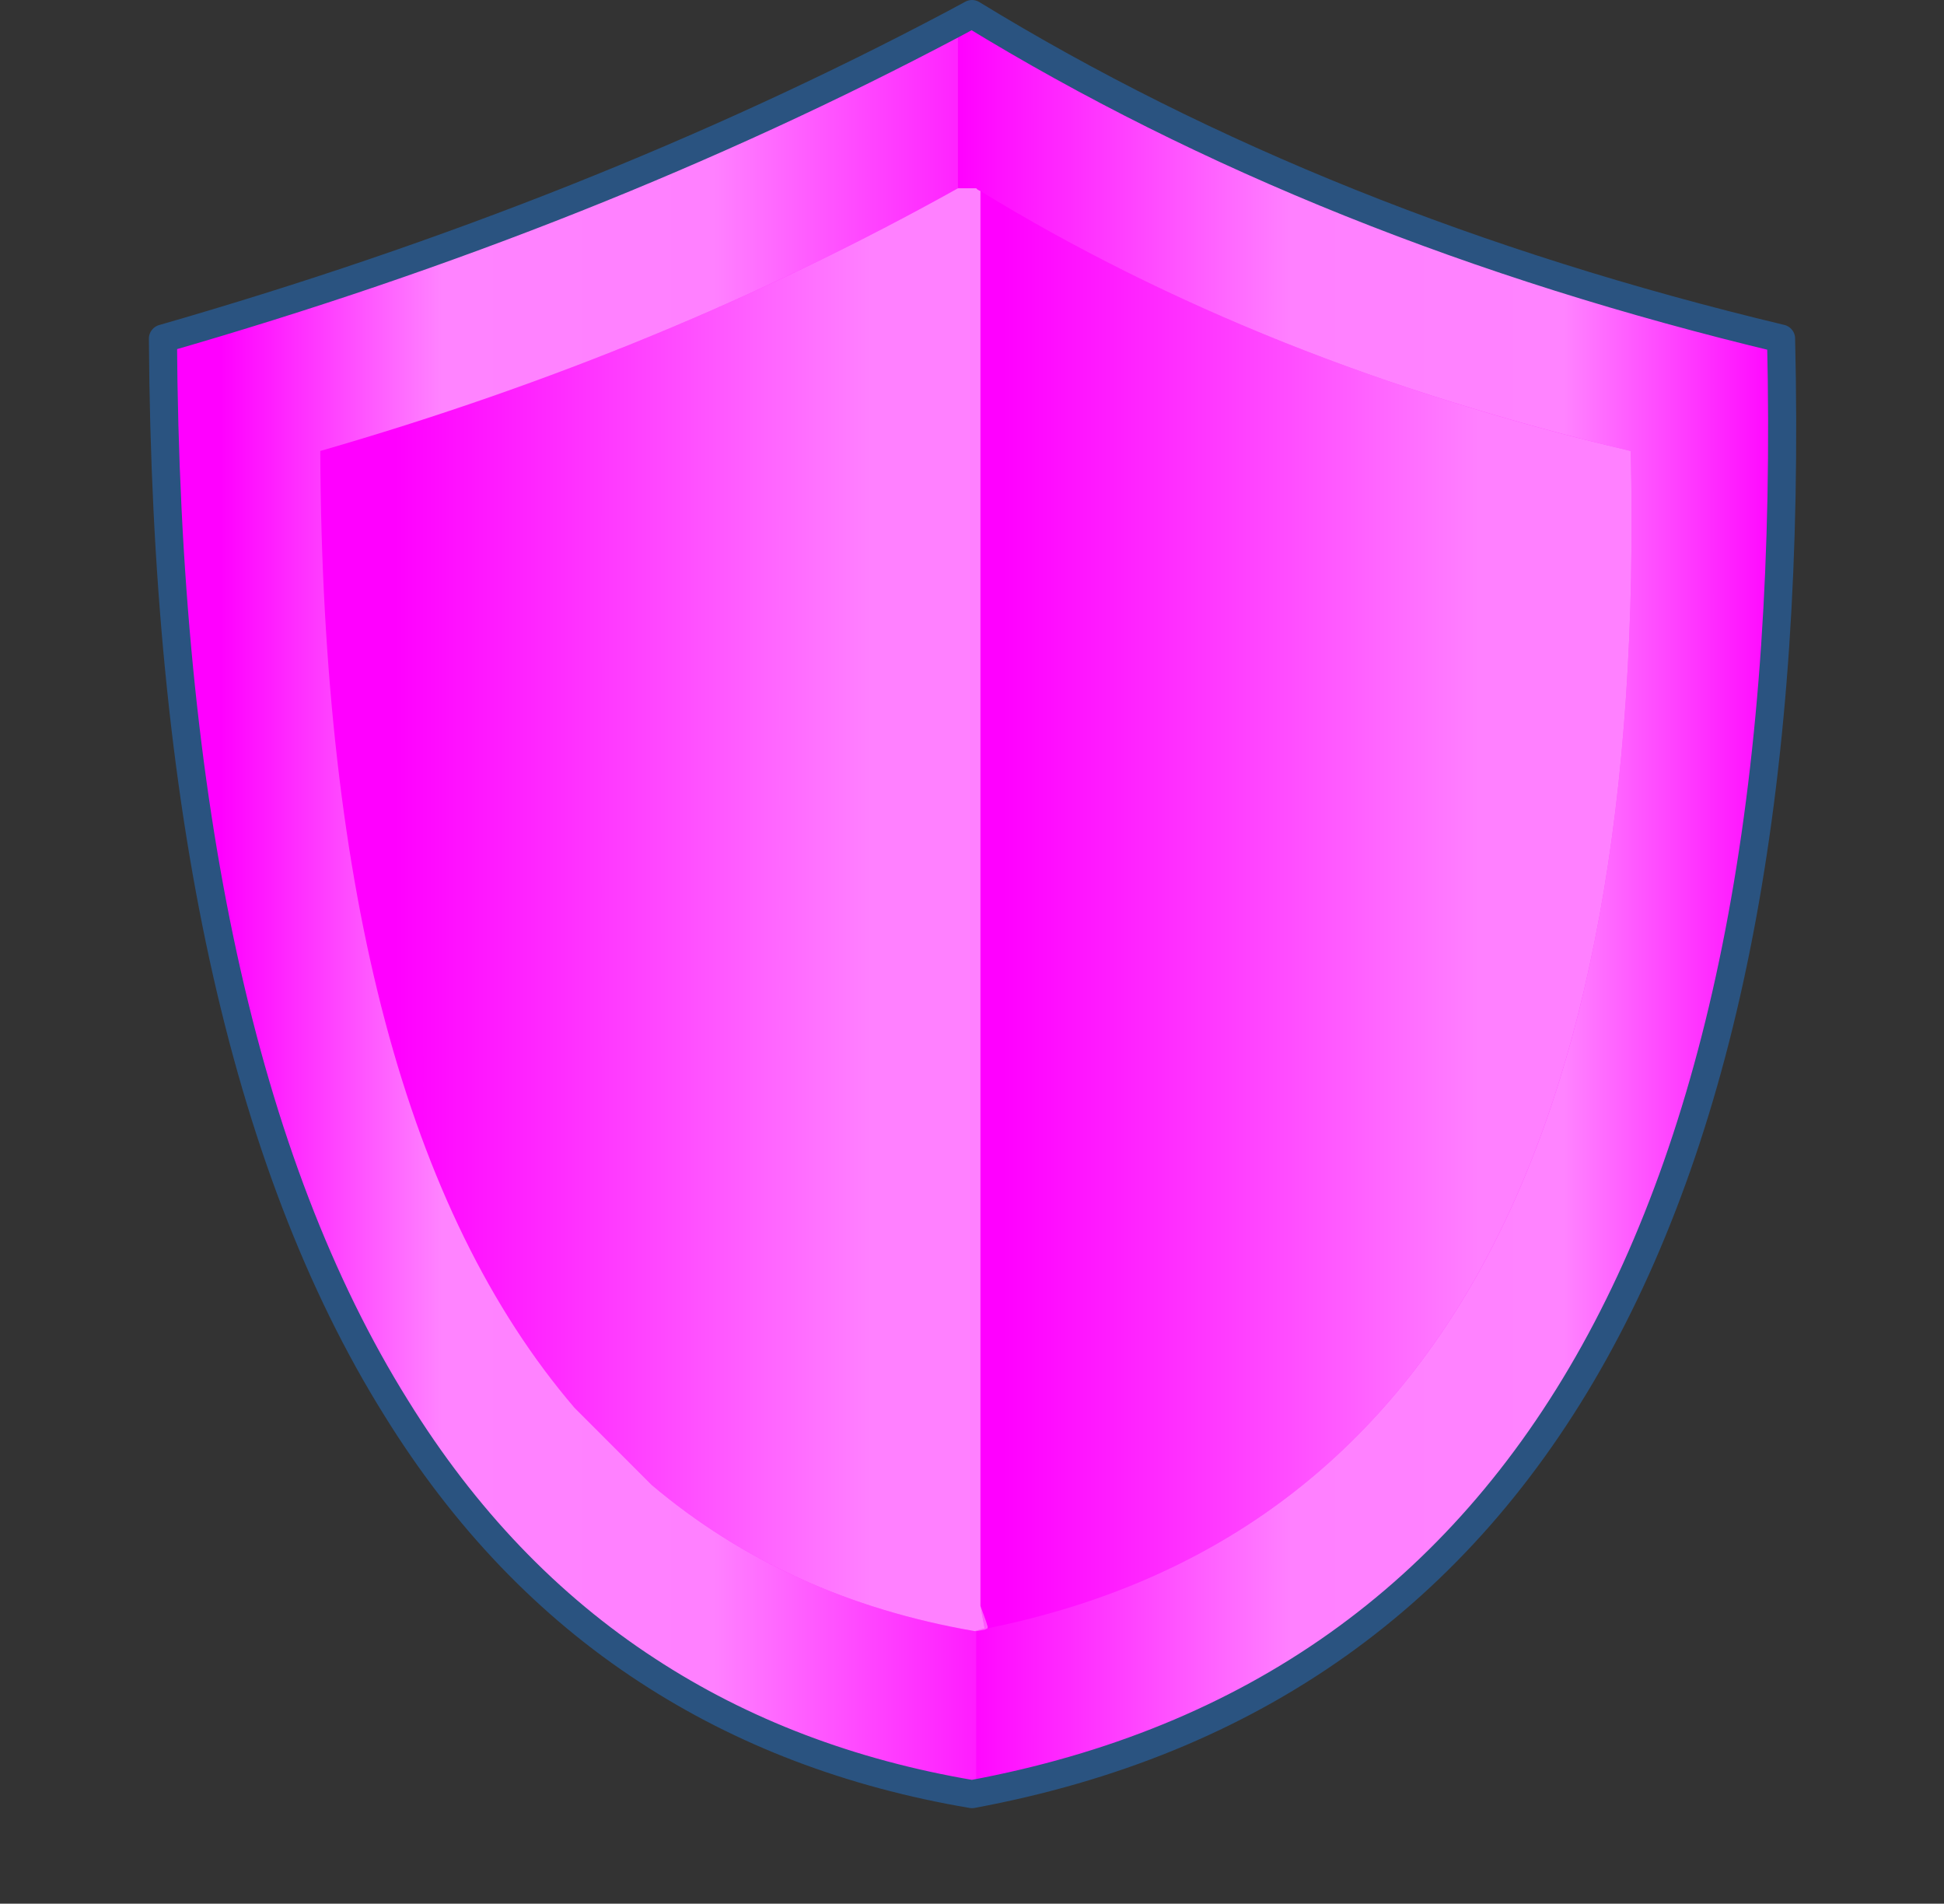 <svg id="root" xmlns="http://www.w3.org/2000/svg" xmlns:xlink="http://www.w3.org/1999/xlink" width="69.2" height="67.75"><rect width="100%" height="100%" fill="#333333" stroke="none"/><path fill="#f0f0" d="m34.75.5-.65.35c-8.567 4.533-17.95 8.267-28.15 11.2.1 16.667 2.867 29.35 8.3 38.05 2.433 3.933 5.416 7.05 8.95 9.35 3.366 2.2 7.217 3.666 11.55 4.4 19.933-3.7 29.534-20.966 28.8-51.8C52.685 9.45 43.084 5.6 34.75.5Z" style="display:inline;opacity:1"/><path fill="#f0f0" d="M34.1 6.7c-6.934 3.866-14.5 6.984-22.7 9.35.067 15.734 3.083 27.083 9.05 34.05l2.75 2.75c3.2 2.7 7.033 4.434 11.5 5.2l.35-.1-.15-.8.2.55.05.25c15.834-3.2 23.467-17.166 22.9-41.9C49.318 13.985 41.6 10.9 34.9 6.8l-.1-.05-.05-.05Z"/><use xlink:href="#a" width="58.65" height="64.35" style="display:inline;opacity:1" transform="translate(5.3)"/><defs><linearGradient id="b" x1="-819.2" x2="819.2" gradientTransform="matrix(.029 0 0 .031 -.3 34.8)" gradientUnits="userSpaceOnUse" spreadMethod="pad"><stop offset="0" stop-color="#fff" stop-opacity="0"/><stop offset=".737" stop-color="#fff" stop-opacity=".502"/></linearGradient><linearGradient id="c" x1="-819.2" x2="819.2" gradientTransform="matrix(-.014 0 0 -.031 11.45 34.8)" gradientUnits="userSpaceOnUse" spreadMethod="pad"><stop offset="0" stop-color="#fff" stop-opacity="0"/><stop offset=".737" stop-color="#fff" stop-opacity=".502"/></linearGradient><linearGradient id="d" x1="-819.2" x2="819.2" gradientTransform="matrix(.018 0 0 .039 13.75 34.65)" gradientUnits="userSpaceOnUse" spreadMethod="pad"><stop offset="0" stop-color="#fff" stop-opacity="0"/><stop offset=".404" stop-color="#fff" stop-opacity=".502"/><stop offset=".733" stop-color="#fff" stop-opacity=".514"/><stop offset="1" stop-color="#fff" stop-opacity="0"/></linearGradient><linearGradient id="e" x1="-819.2" x2="819.2" gradientTransform="matrix(-.018 0 0 -.038 -12.45 34.75)" gradientUnits="userSpaceOnUse" spreadMethod="pad"><stop offset="0" stop-color="#fff" stop-opacity="0"/><stop offset=".404" stop-color="#fff" stop-opacity=".502"/><stop offset=".733" stop-color="#fff" stop-opacity=".514"/><stop offset="1" stop-color="#fff" stop-opacity="0"/></linearGradient><linearGradient id="f" x1="-819.2" x2="819.2" gradientTransform="matrix(.014 0 0 .031 12.15 39.15)" gradientUnits="userSpaceOnUse" spreadMethod="pad"><stop offset="0" stop-color="#fff" stop-opacity="0"/><stop offset=".737" stop-color="#fff" stop-opacity=".502"/></linearGradient><linearGradient id="g" x1="-819.2" x2="819.2" gradientTransform="matrix(.014 0 0 .031 -9.5 35.05)" gradientUnits="userSpaceOnUse" spreadMethod="pad"><stop offset="0" stop-color="#fff" stop-opacity="0"/><stop offset=".737" stop-color="#fff" stop-opacity=".502"/></linearGradient><g id="a"><path fill="url(#b)" fill-rule="evenodd" d="m-.15 59.6.2.55.05.2v.05l-.1.05-.3.05h-.05l.35-.1-.15-.8" transform="translate(29.75 -2.45)"/><path fill="url(#c)" fill-rule="evenodd" d="m.05 60.15.05.25v-.05l-.05-.2" transform="translate(29.75 -2.45)"/><path fill="url(#d)" fill-rule="evenodd" d="M.1 60.4Q23.85 55.6 23 18.5 9.9 15.4-.15 9.25l-.1-.05-.05-.05h-.65V3.3l.65-.35Q12.2 10.6 28.5 14.5 29.6 60.75-.3 66.3v-5.8l.3-.05.1-.05" transform="translate(29.75 -2.45)"/><path fill="url(#e)" fill-rule="evenodd" d="M-.3 60.5v5.8q-6.5-1.1-11.55-4.4-5.3-3.45-8.95-9.35-8.15-13.05-8.3-38.05Q-13.8 10.1-.95 3.3v5.85q-10.4 5.8-22.7 9.35.1 23.6 9.05 34.05l2.75 2.75q4.8 4.05 11.5 5.2h.05" transform="translate(29.75 -2.45)"/><path fill="url(#f)" fill-rule="evenodd" d="m.1 60.4-.05-.25-.2-.55V9.25Q9.9 15.4 23 18.5 23.85 55.6.1 60.4" transform="translate(29.75 -2.45)"/><path fill="url(#g)" fill-rule="evenodd" d="M-.15 9.25V59.6l.15.8-.35.1q-6.7-1.15-11.5-5.2l-2.75-2.75q-8.95-10.45-9.05-34.05 12.3-3.55 22.7-9.35h.65l.05.05.1.05" transform="translate(29.75 -2.45)"/><path fill="none" stroke="#2a5380" stroke-linecap="round" stroke-linejoin="round" d="M28.65.85Q15.8 7.65.5 12.05q.15 25 8.3 38.05 3.65 5.9 8.95 9.35 5.05 3.3 11.55 4.4 29.9-5.55 28.8-51.8Q41.8 8.15 29.3.5l-.65.35Z"/></g></defs></svg>